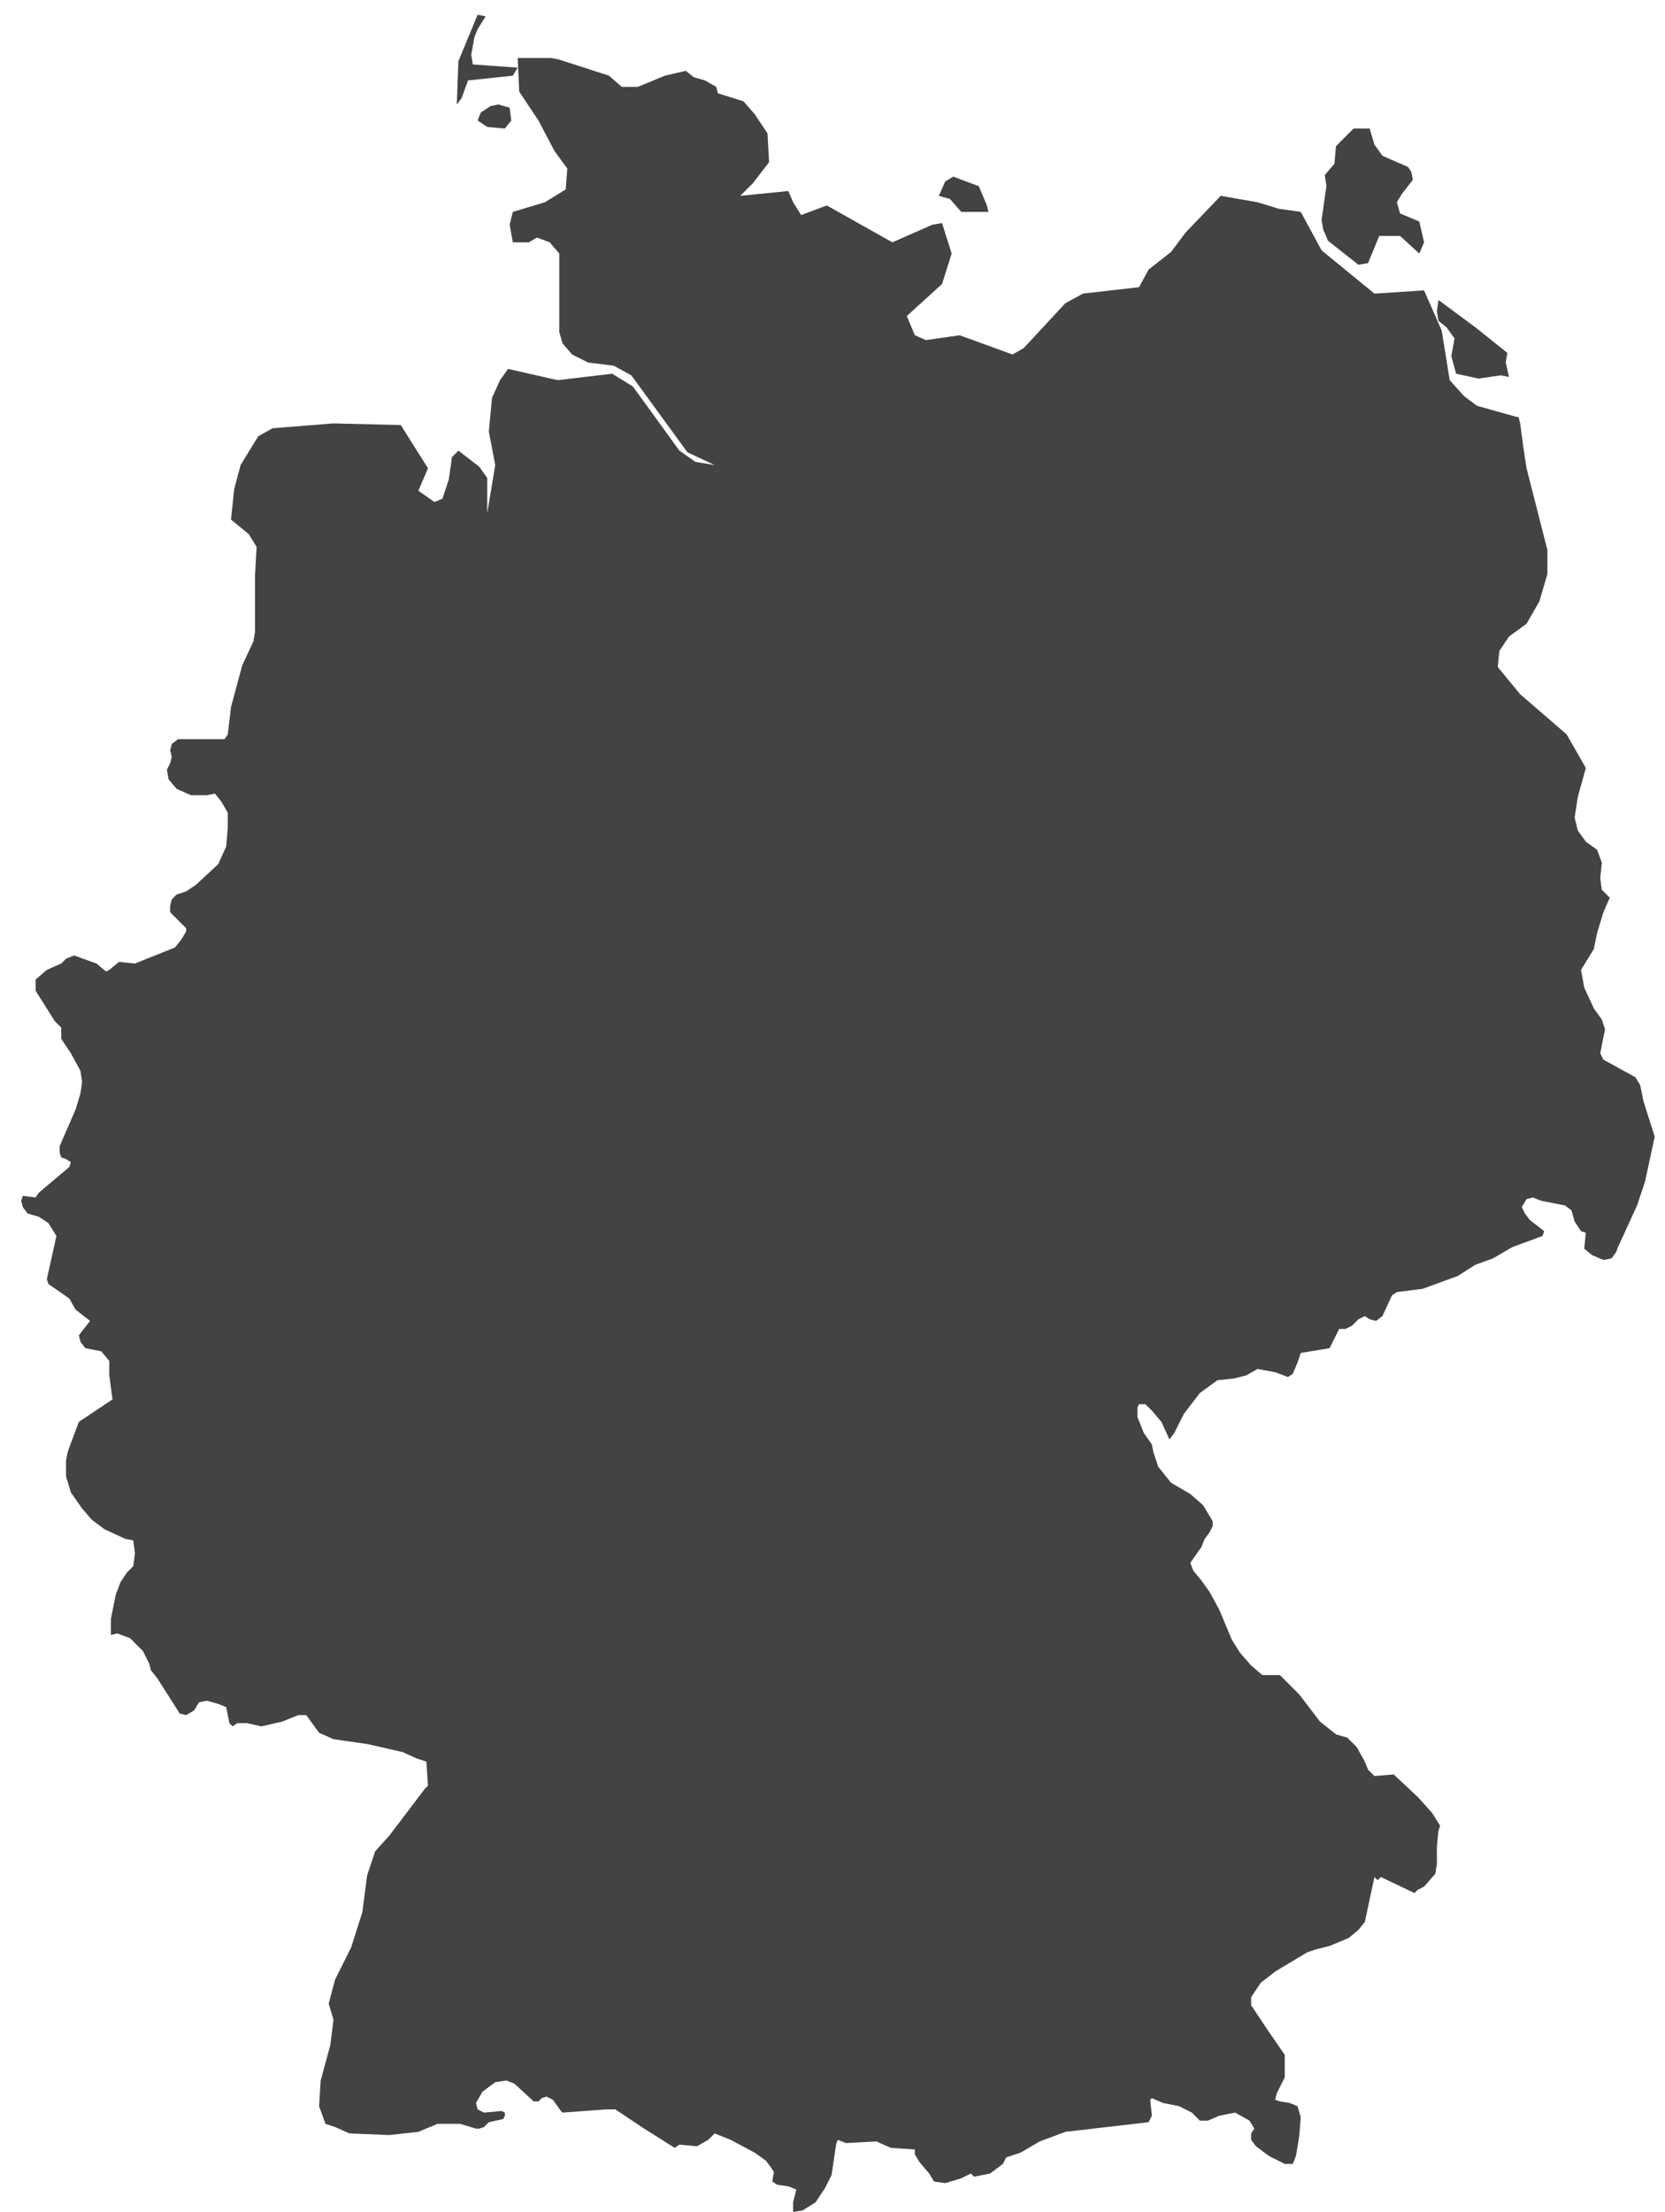 <svg width="64" height="85" viewBox="0 0 64 85" fill="none" xmlns="http://www.w3.org/2000/svg">
<path d="M17.743 3.769L17.559 4.015L17.62 2.352L18.359 0.567L18.667 0.628L18.359 1.121L18.236 1.429L18.113 2.106L18.174 2.476L19.898 2.599L19.713 2.907L17.99 3.091L17.743 3.769ZM27.531 3.338L27.593 3.584L28.578 3.892L29.008 4.385L29.501 5.123L29.562 6.232L28.947 7.032L28.454 7.525L30.301 7.34L30.486 7.771L30.794 8.264L31.779 7.894L34.302 9.311L35.841 8.633L36.211 8.572L36.58 9.742L36.211 10.912L34.856 12.143L35.164 12.882L35.595 13.067L36.888 12.882L38.919 13.621L39.35 13.375L40.951 11.651L41.628 11.281L43.782 11.035L44.151 10.358L45.013 9.68L45.567 8.941L46.922 7.525L48.337 7.771L49.138 8.018L49.999 8.141L50.8 9.619L52.831 11.281L54.739 11.158L55.416 12.698L55.724 14.607L56.278 15.222L56.771 15.592L58.31 16.023H58.371L58.433 16.269L58.556 17.193L58.679 17.993L59.479 21.134V21.873V22.058L59.172 23.104L58.679 23.966L58.002 24.459L57.633 25.013L57.571 25.629L58.433 26.676L60.218 28.215L60.957 29.509L60.649 30.617L60.526 31.417L60.649 31.91L60.957 32.341L61.388 32.649L61.572 33.142L61.511 33.757L61.572 34.188L61.88 34.496L61.819 34.62L61.634 35.051L61.388 35.851L61.264 36.467L60.772 37.267L60.895 37.945L61.264 38.745L61.572 39.176L61.695 39.546L61.511 40.469L61.634 40.716L62.865 41.393L63.05 41.701L63.173 42.317L63.604 43.672L63.234 45.396L62.926 46.319L62.249 47.797L62.188 47.92L62.126 48.105L61.942 48.352L61.634 48.413L61.203 48.228L60.895 47.982L60.957 47.366L60.772 47.305L60.526 46.935L60.403 46.504L60.157 46.319L59.233 46.135L58.925 46.011L58.679 46.073L58.494 46.381L58.617 46.627L58.802 46.874L59.356 47.305L59.295 47.489L58.125 47.92L57.386 48.352L56.709 48.598L56.032 49.029L54.678 49.522L53.693 49.645L53.508 49.768L53.139 50.568L52.893 50.753L52.646 50.691L52.462 50.568L52.215 50.691L51.969 50.938L51.723 51.061H51.477L51.108 51.8L49.999 51.985L49.876 52.354L49.692 52.785L49.507 52.908L49.015 52.724L48.337 52.6L47.907 52.847L47.414 52.97L46.798 53.031L46.121 53.524L45.506 54.325L45.136 55.063L44.952 55.31L44.644 54.633L44.275 54.201L44.028 53.955H43.782L43.721 54.078V54.448L43.967 55.063L44.275 55.495L44.336 55.802L44.521 56.357L45.013 56.972L45.752 57.404L46.244 57.834L46.614 58.45V58.635L46.491 58.881L46.306 59.128L46.183 59.436L45.752 60.051L45.875 60.359L46.183 60.729L46.491 61.16L46.86 61.837L47.352 63.007L47.66 63.5L48.091 63.992L48.522 64.362H49.199L49.938 65.101L50.738 66.148L51.354 66.64L51.785 66.763L52.154 67.133L52.462 67.687L52.585 67.995L52.831 68.241L53.57 68.18L54.493 69.042L55.047 69.657L55.355 70.15L55.293 70.335L55.232 70.951V71.628L55.17 71.998L54.739 72.49L54.493 72.613L54.37 72.737L53.077 72.121L52.954 72.244L52.831 72.121L52.462 73.845L52.215 74.153L51.846 74.461L51.108 74.769L50.615 74.892L50.246 75.015L49.015 75.754L48.461 76.185L48.091 76.739V77.047L48.707 77.971L49.384 78.956V79.818L49.076 80.434L49.015 80.68L49.199 80.742L49.569 80.803L49.876 80.926L49.999 81.357L49.938 82.096L49.815 82.835L49.692 83.143H49.384L48.768 82.835L48.276 82.466L48.091 82.219V81.973L48.214 81.788L48.03 81.481L47.476 81.173L46.86 81.296L46.429 81.481H46.121L45.814 81.173L45.321 80.926L44.706 80.803L44.275 80.618L44.213 80.68L44.275 81.296L44.151 81.542L40.951 81.912L39.966 82.281L39.227 82.712L38.673 82.897L38.55 83.143L38.057 83.513L37.442 83.636L37.319 83.513L36.949 83.697L36.334 83.882L35.903 83.821L35.718 83.513L35.349 83.082L35.164 82.774V82.589L34.241 82.527L33.687 82.281L32.517 82.343L32.209 82.219L32.148 82.343L31.963 83.574L31.717 84.067L31.348 84.621L30.855 84.929L30.486 84.991V84.621L30.609 84.129L30.301 84.005L29.87 83.944L29.686 83.821L29.747 83.451L29.624 83.266L29.439 83.02L29.008 82.712L28.085 82.219L27.47 81.973L27.223 82.219L26.792 82.466L26.115 82.404L25.931 82.527L24.761 81.788L23.653 81.05H23.284L21.622 81.173L21.56 81.111L21.252 80.68L21.006 80.557L20.821 80.618L20.698 80.742H20.514L19.775 80.064L19.467 79.941L19.036 80.003L18.544 80.372L18.297 80.803L18.359 81.05L18.605 81.173L19.282 81.111L19.405 81.173V81.296L19.344 81.419L18.79 81.542L18.605 81.727L18.421 81.788H18.297L17.682 81.604H16.82L16.081 81.912L14.973 82.035L13.434 81.973L12.88 81.727L12.511 81.604L12.265 80.926L12.326 79.941L12.696 78.586L12.819 77.601L12.634 76.985L12.88 76.062L13.496 74.83L13.927 73.475L14.111 72.059L14.419 71.135L14.973 70.52L16.328 68.734L16.451 68.611L16.389 67.687L16.02 67.564L15.466 67.318L14.111 67.01L12.819 66.825L12.265 66.579L11.772 65.901H11.464L10.849 66.148L10.049 66.332L9.495 66.209H9.125L8.941 66.332L8.818 66.209L8.694 65.593L8.387 65.47L7.956 65.347L7.648 65.409L7.463 65.716L7.156 65.901L6.909 65.84L6.047 64.485L5.801 64.177L5.74 63.931L5.493 63.438L5.001 62.946L4.509 62.761L4.262 62.822V62.207L4.447 61.283L4.632 60.79L4.878 60.421L5.124 60.175L5.186 59.682L5.124 59.189L4.816 59.128L4.016 58.758L3.524 58.389L3.154 57.958L2.723 57.342L2.539 56.726V56.11L2.6 55.802L2.662 55.618L3.031 54.633L4.324 53.77L4.201 52.847V52.292L3.893 51.923L3.277 51.8L3.093 51.554L3.031 51.307L3.462 50.753L2.908 50.322L2.662 49.891L1.862 49.337L1.8 49.152L2.169 47.489L1.862 46.997L1.492 46.751L1.061 46.627L0.877 46.381L0.815 46.135L0.877 45.95L1.369 46.011L1.492 45.827L2.662 44.842L2.723 44.657L2.539 44.534L2.354 44.472L2.292 44.287V44.041L2.908 42.625L3.093 42.009L3.154 41.578L3.093 41.147L2.723 40.469L2.354 39.915V39.484L2.108 39.238L1.369 38.068V37.637L1.8 37.267L2.354 37.021L2.539 36.836L2.847 36.713L3.708 37.021L4.078 37.329L4.201 37.267L4.57 36.959L5.186 37.021L6.725 36.405L6.971 36.097L7.156 35.789V35.666L6.54 35.051V34.804L6.602 34.558L6.786 34.373L7.156 34.25L7.525 34.004L8.387 33.203L8.694 32.526L8.756 31.787V31.233L8.51 30.802L8.264 30.494L7.956 30.555H7.34L6.786 30.309L6.478 29.94L6.417 29.57L6.54 29.324L6.602 29.078L6.54 28.831L6.602 28.585L6.848 28.4H8.633L8.756 28.215L8.879 27.169L9.31 25.567L9.741 24.644L9.802 24.274V22.119L9.864 21.011L9.556 20.518L8.879 19.964L9.002 18.794L9.248 17.87L9.926 16.762L10.48 16.454L12.819 16.269L15.404 16.331L16.451 17.993L16.081 18.855L16.697 19.287L17.005 19.163L17.251 18.424L17.374 17.562L17.62 17.316L18.421 17.932L18.728 18.363V19.718L19.036 17.87L18.79 16.577L18.913 15.284L19.221 14.607L19.529 14.175L21.437 14.607L23.53 14.36L24.33 14.853L26.115 17.316L26.731 17.747L27.47 17.87L26.423 17.378L24.268 14.422L23.591 14.052L22.606 13.929L21.991 13.621L21.622 13.19L21.498 12.759V9.742L21.129 9.311L20.637 9.126L20.329 9.311H19.713L19.59 8.633L19.713 8.141L20.944 7.771L21.745 7.279L21.806 6.478L21.314 5.801L20.698 4.631L19.959 3.522L19.898 2.229H21.191L21.498 2.291L23.407 2.907L23.899 3.338H24.515L25.561 2.907L26.361 2.722L26.669 2.968L27.1 3.091L27.531 3.338ZM19.652 4.631L19.405 4.939L18.728 4.877L18.359 4.631L18.482 4.323L18.851 4.077L19.159 4.015L19.59 4.138L19.652 4.631ZM54.555 8.51L54.739 9.311L54.555 9.742L53.816 9.065H53.016L52.585 10.111L52.215 10.173L51.046 9.249L50.861 8.818L50.8 8.449L50.984 7.156L50.923 6.725L51.292 6.293L51.354 5.616L52.031 4.939H52.646L52.831 5.555L53.139 5.986L54.124 6.417L54.247 6.601L54.309 6.909L53.878 7.463L53.693 7.771L53.816 8.202L54.555 8.51ZM37.996 8.141H36.949L36.518 7.648L36.087 7.525L36.334 6.971L36.642 6.786L37.626 7.156L37.934 7.894L37.996 8.141ZM57.94 13.56L57.879 13.929L58.002 14.483L57.694 14.422L56.832 14.545L55.971 14.36L55.786 13.683L55.909 13.005L55.601 12.575L55.293 12.328L55.232 11.959L55.293 11.528L56.709 12.575L57.94 13.56Z" fill="#434343"/>
</svg>
